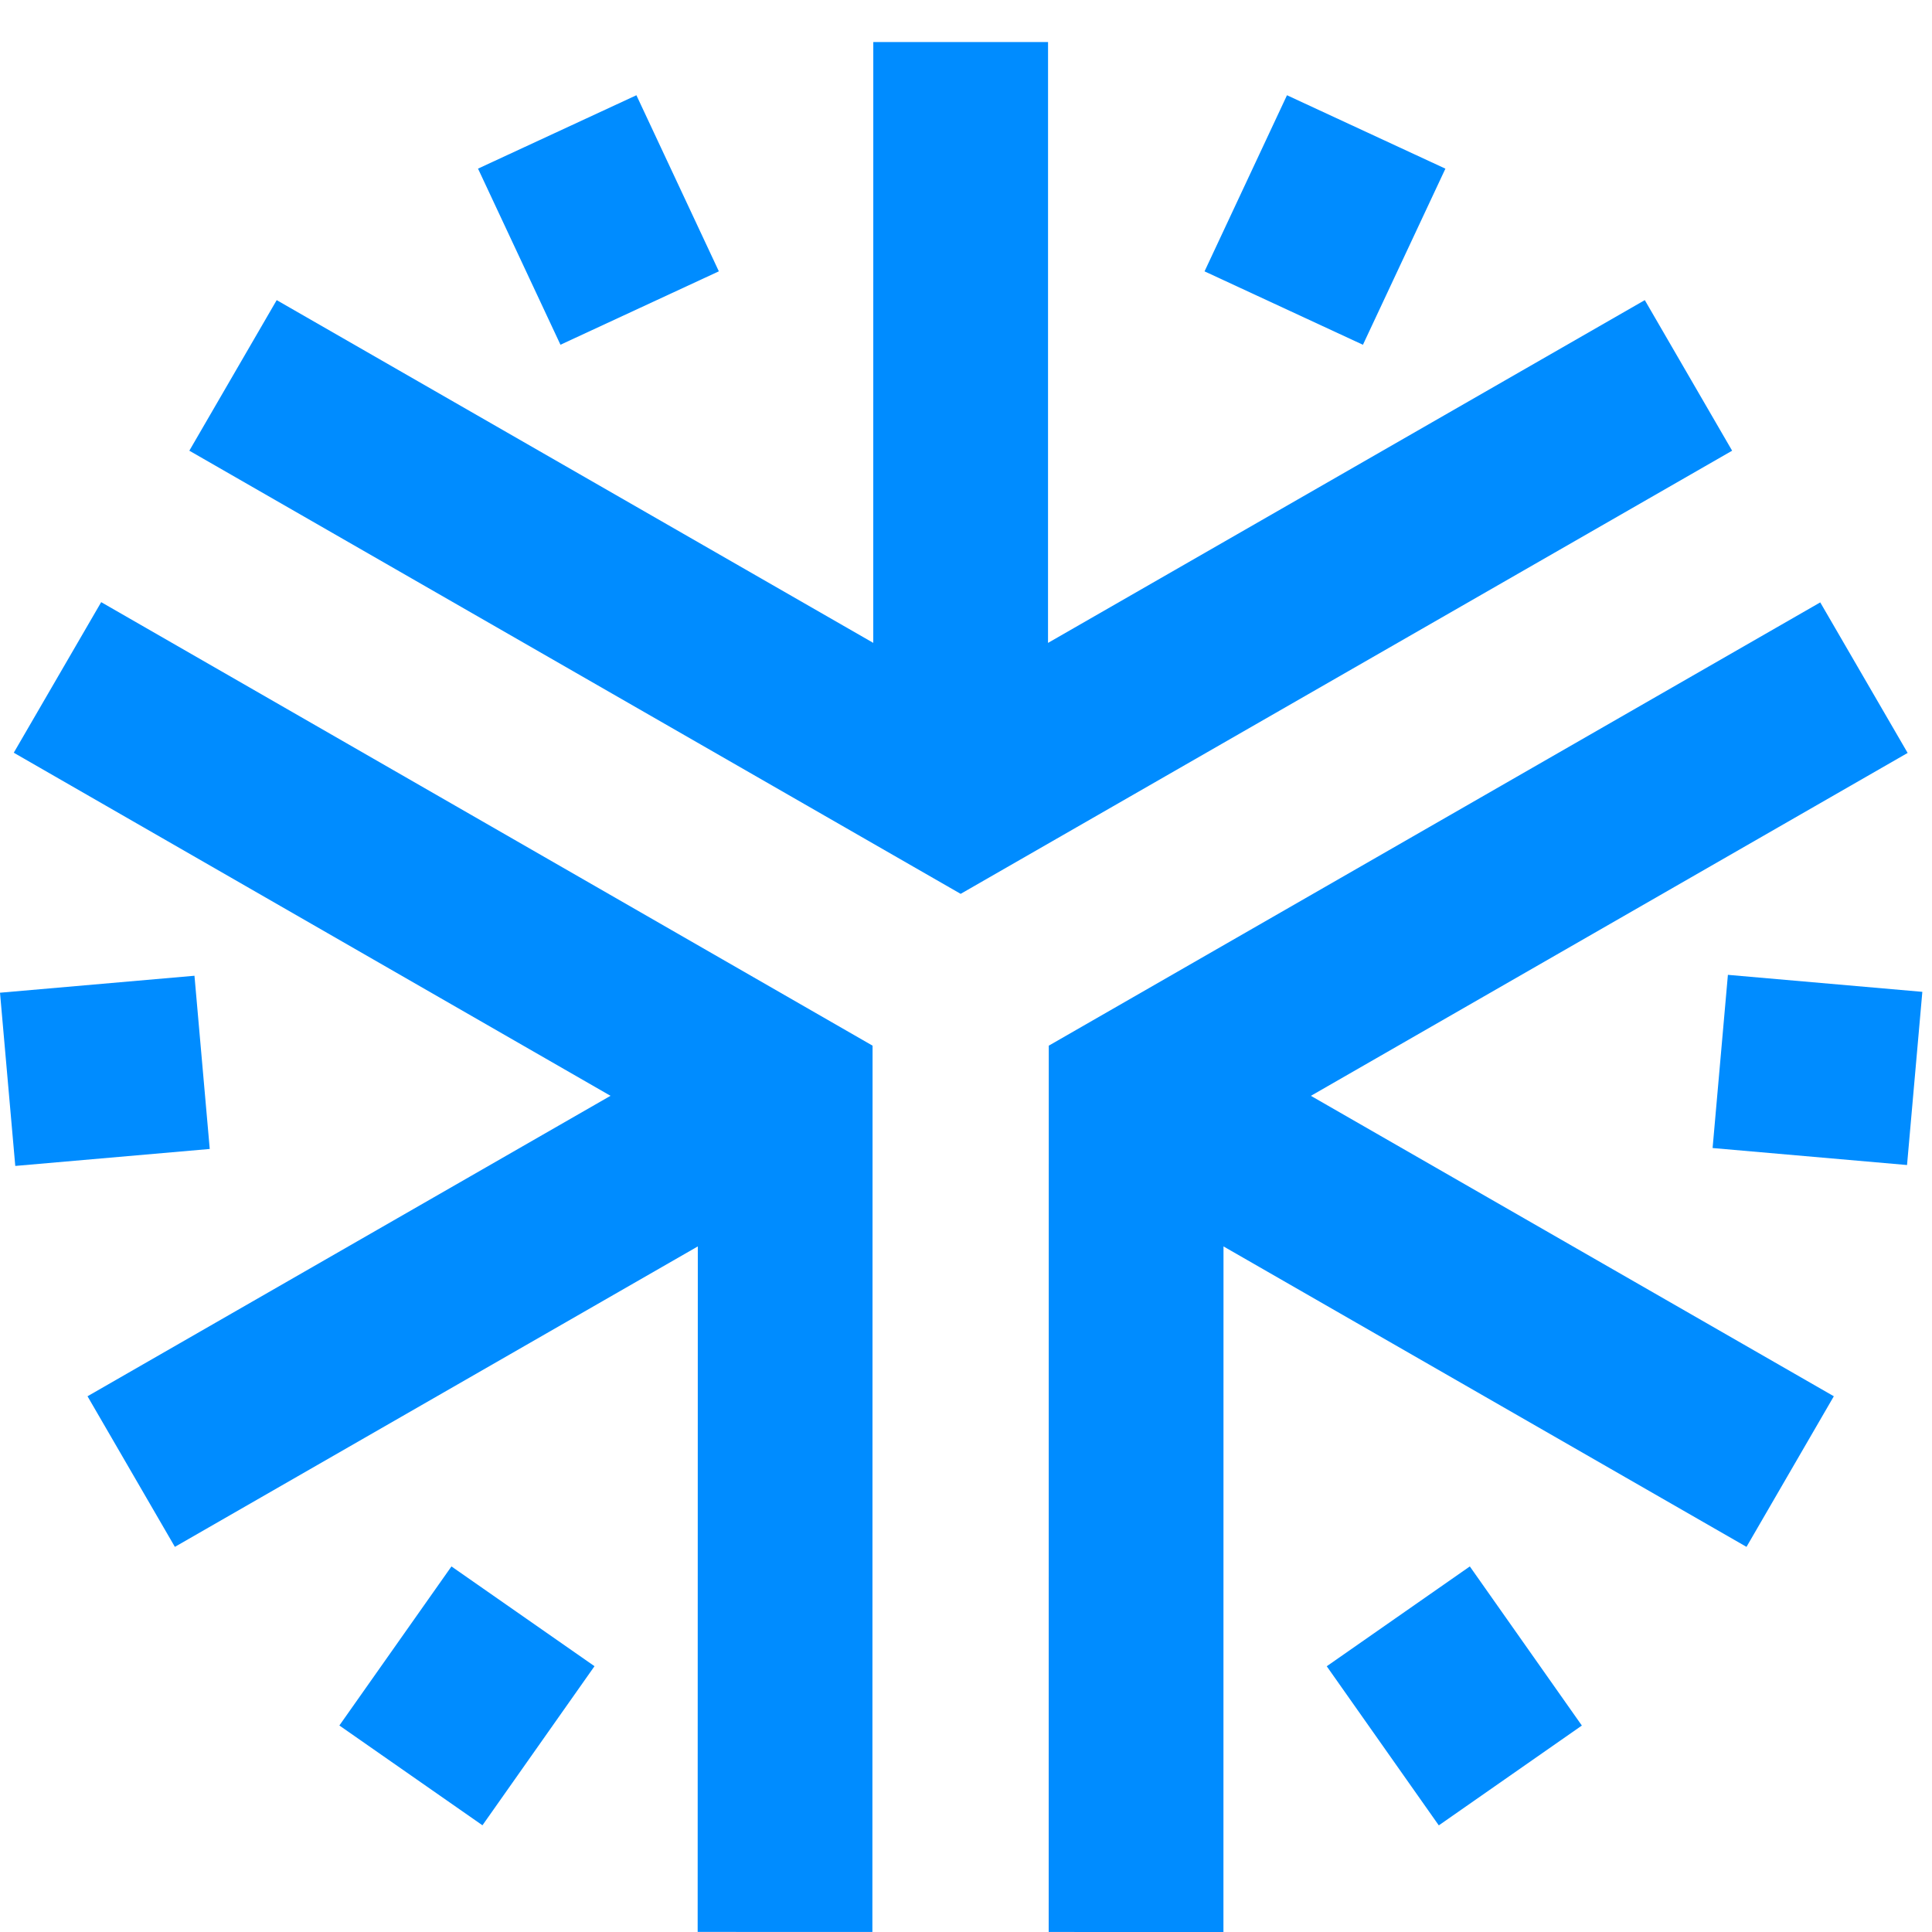 <svg width="64" height="64" viewBox="0 0 64 64" fill="none" xmlns="http://www.w3.org/2000/svg">
<path d="M54.486 9.942L34.717 21.297L34.718 1.392H28.929L28.928 21.296L9.166 9.942L6.272 14.93L31.823 29.61L57.379 14.93L54.486 9.942Z" fill="#008CFF"/>
<path d="M0.456 24.935L20.224 36.3L2.899 46.253L5.793 51.242L23.116 41.289L23.111 63.997L28.899 63.999L28.905 34.639L3.352 19.947L0.456 24.935Z" fill="#008CFF"/>
<path d="M63.193 24.942L60.298 19.955L34.742 34.639L34.739 63.999L40.528 64L40.53 41.289L57.855 51.242L60.748 46.253L43.425 36.301L63.193 24.942Z" fill="#008CFF"/>
<path d="M47.881 5.587L42.633 3.155L39.902 8.989L45.149 11.421L47.881 5.587Z" fill="#008CFF"/>
<path d="M23.813 8.988L21.082 3.155L15.835 5.586L18.566 11.42L23.813 8.988" fill="#008CFF"/>
<path d="M43.95 55.197L47.662 60.468L52.401 57.161L48.69 51.89L43.95 55.197Z" fill="#008CFF"/>
<path d="M11.242 57.159L15.982 60.465L19.694 55.195L14.955 51.89L11.242 57.159" fill="#008CFF"/>
<path d="M6.442 32.323L0 32.885L0.506 38.623L6.948 38.061L6.442 32.323" fill="#008CFF"/>
<path d="M56.732 38.03L63.173 38.593L63.68 32.856L57.239 32.293L56.732 38.03" fill="#008CFF"/>
</svg>

